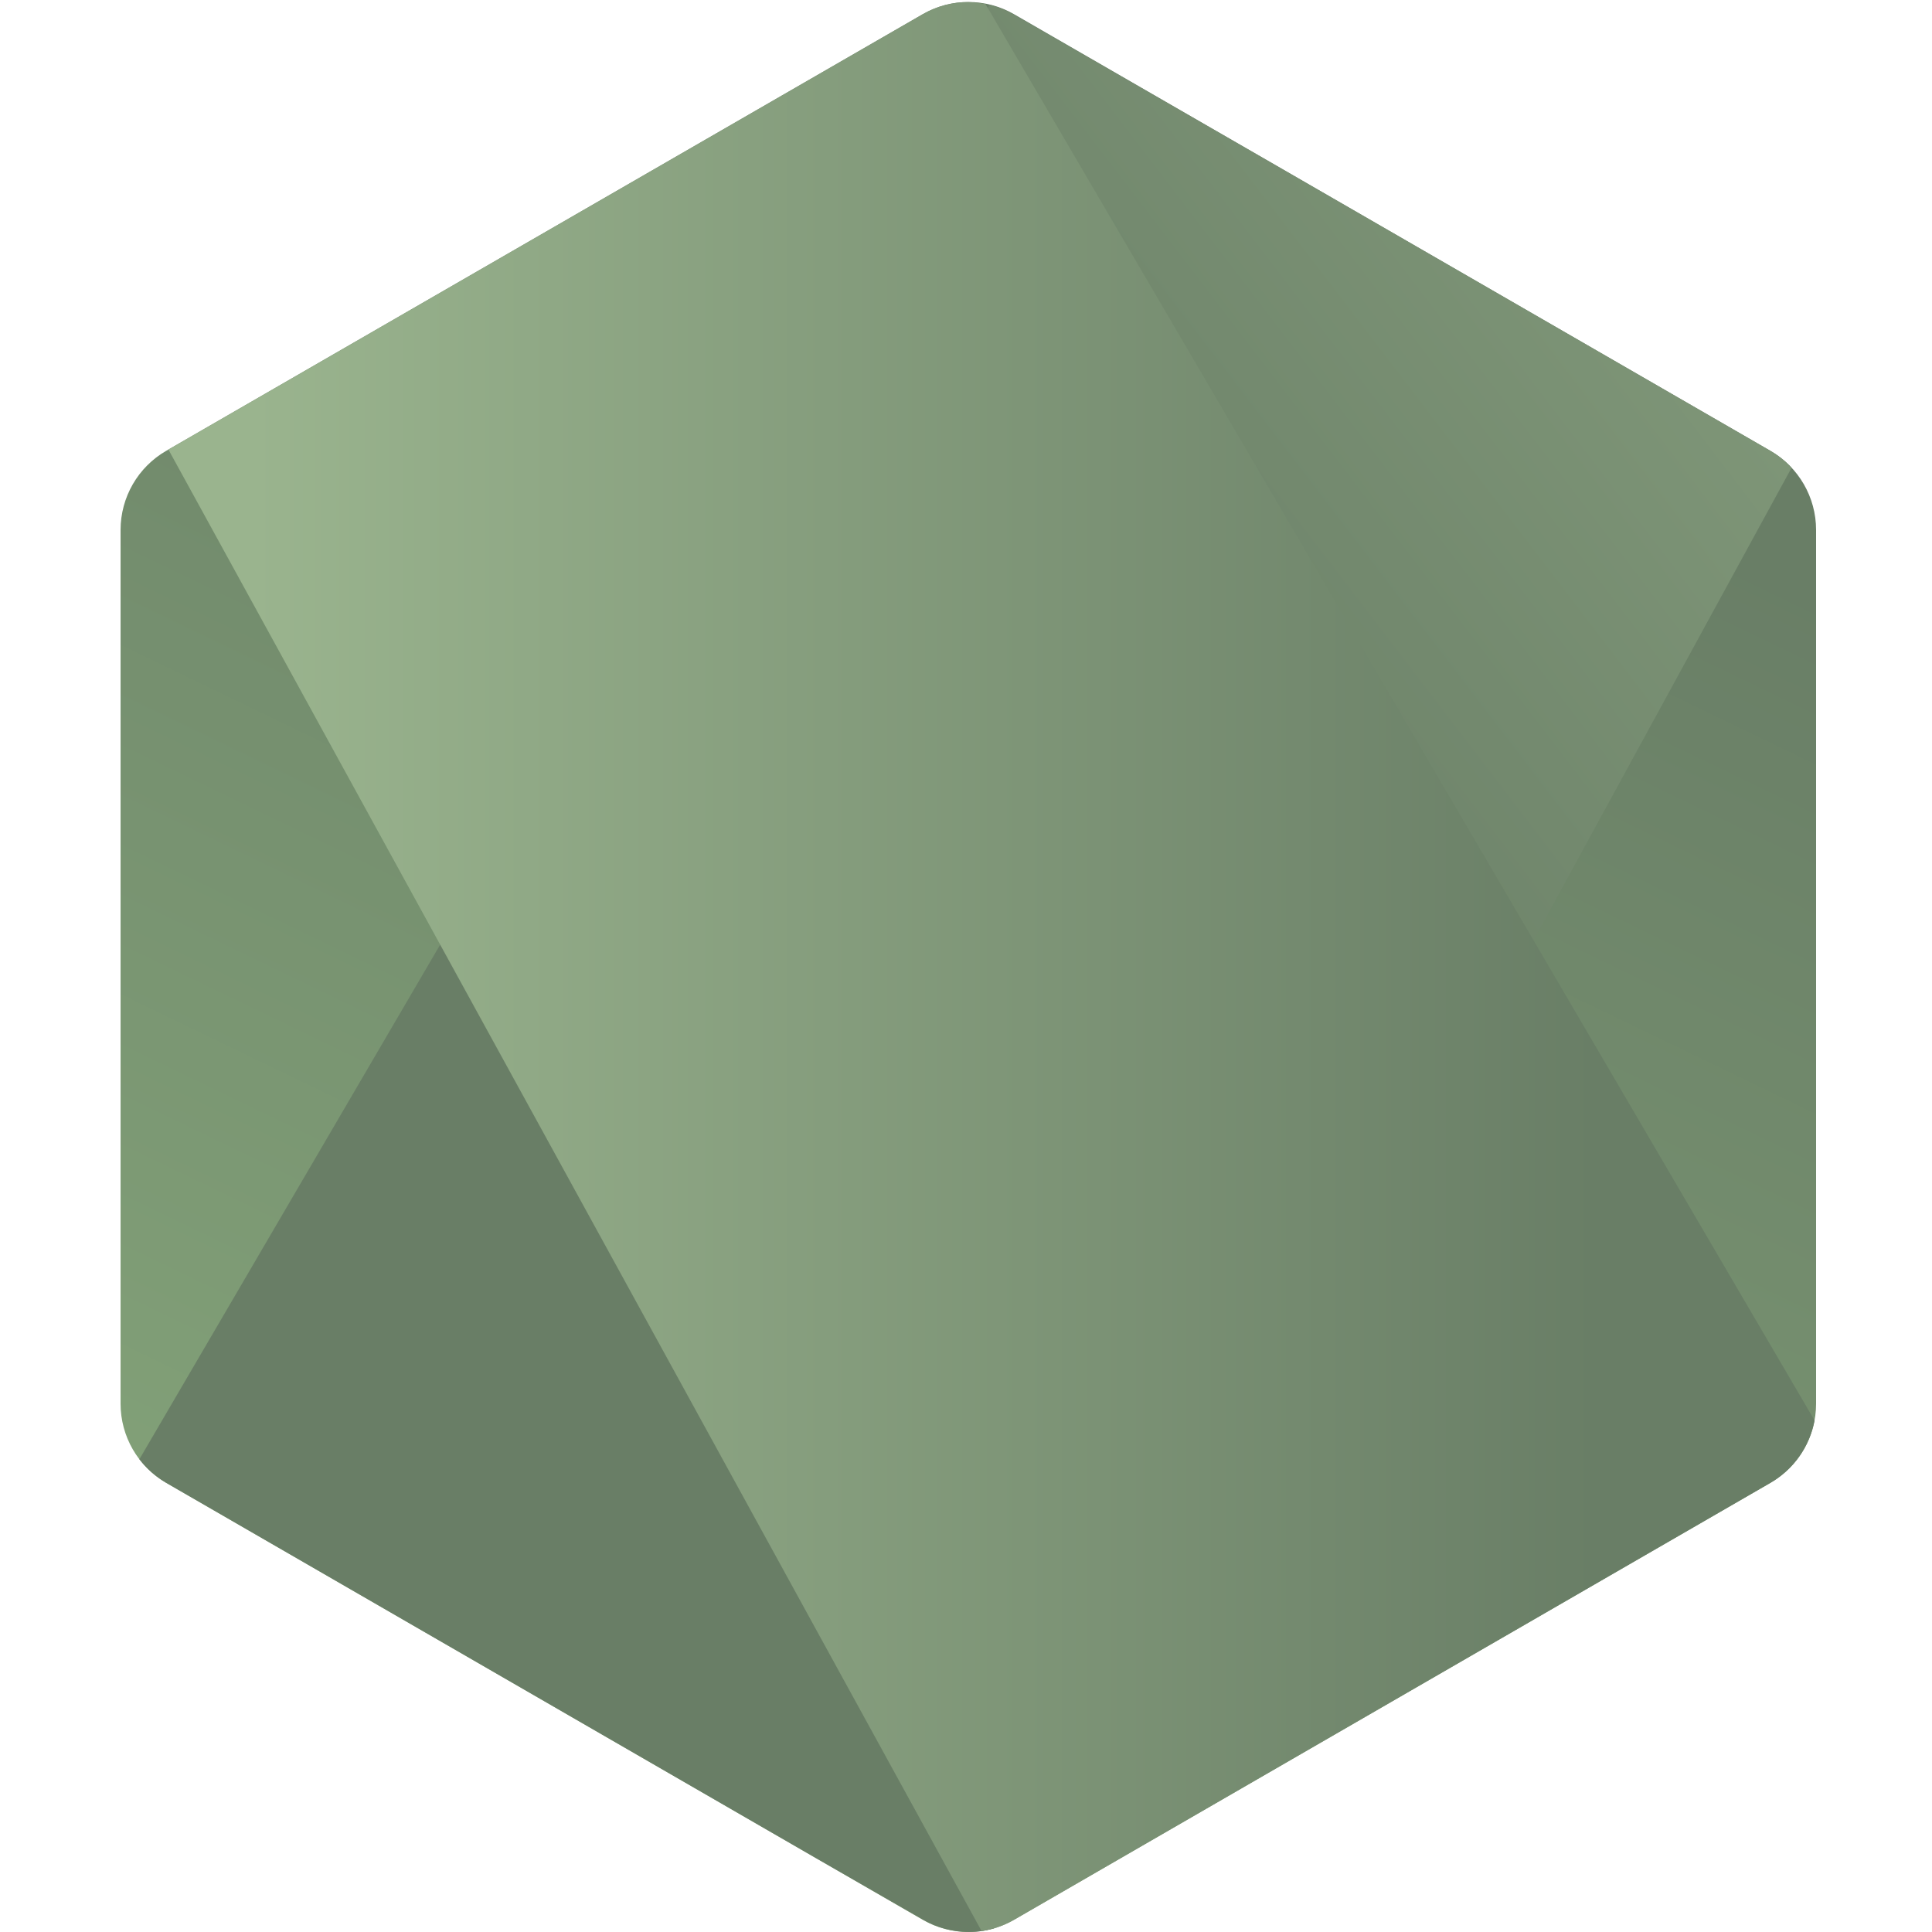 <?xml version="1.0" encoding="UTF-8" standalone="no"?><!DOCTYPE svg PUBLIC "-//W3C//DTD SVG 1.1//EN" "http://www.w3.org/Graphics/SVG/1.1/DTD/svg11.dtd"><svg width="100%" height="100%" viewBox="0 0 27 27" version="1.1" xmlns="http://www.w3.org/2000/svg" xmlns:xlink="http://www.w3.org/1999/xlink" xml:space="preserve" xmlns:serif="http://www.serif.com/" style="fill-rule:evenodd;clip-rule:evenodd;stroke-linejoin:round;stroke-miterlimit:2;"><g><path d="M12.895,0.199l-10.572,6.101c-0.395,0.228 -0.638,0.65 -0.638,1.106l-0,12.211c-0,0.456 0.243,0.878 0.638,1.106l10.572,6.106c0.395,0.228 0.882,0.228 1.277,-0l10.57,-6.106c0.395,-0.228 0.638,-0.65 0.638,-1.106l-0,-12.211c-0,-0.456 -0.243,-0.878 -0.639,-1.106l-10.569,-6.101c-0.197,-0.114 -0.418,-0.171 -0.638,-0.171c-0.221,0 -0.441,0.057 -0.639,0.171Z" style="fill:url(#_Linear1);fill-rule:nonzero;"/><path d="M1.948,20.393c0.1,0.131 0.227,0.244 0.375,0.33l9.069,5.238l1.51,0.868c0.226,0.13 0.483,0.185 0.736,0.167c0.085,-0.007 0.169,-0.023 0.252,-0.047l11.148,-20.413c-0.086,-0.092 -0.185,-0.171 -0.297,-0.236l-6.922,-3.996l-3.658,-2.105c-0.105,-0.06 -0.217,-0.103 -0.332,-0.132l-11.881,20.326Z" style="fill:url(#_Linear2);fill-rule:nonzero;"/><path d="M13.406,0.035c-0.177,0.018 -0.351,0.072 -0.511,0.164l-10.541,6.084l11.364,20.704c0.158,-0.023 0.312,-0.076 0.454,-0.158l10.57,-6.106c0.326,-0.189 0.549,-0.509 0.617,-0.872l-11.587,-19.795c-0.086,-0.017 -0.173,-0.026 -0.26,-0.026c-0.035,0 -0.071,0.002 -0.106,0.005Z" style="fill:url(#_Linear3);fill-rule:nonzero;"/><clipPath id="_clip4"><path d="M12.895,0.199l-10.572,6.101c-0.395,0.228 -0.638,0.65 -0.638,1.106l-0,12.211c-0,0.456 0.243,0.878 0.638,1.106l10.572,6.106c0.395,0.228 0.882,0.228 1.277,-0l10.57,-6.106c0.395,-0.228 0.638,-0.65 0.638,-1.106l-0,-12.211c-0,-0.456 -0.243,-0.878 -0.639,-1.106l-10.569,-6.101c-0.197,-0.114 -0.418,-0.171 -0.638,-0.171c-0.221,0 -0.441,0.057 -0.639,0.171Z" clip-rule="nonzero"/></clipPath><g clip-path="url(#_clip4)"><path d="M24.769,20.723l-10.583,6.106c-0.146,0.084 -0.305,0.136 -0.467,0.159l0.21,0.383l11.755,-6.804l0,-0.16l-0.29,-0.497c-0.088,0.339 -0.317,0.635 -0.625,0.813Z" style="fill:url(#_Linear5);fill-rule:nonzero;"/></g><clipPath id="_clip6"><path d="M12.895,0.199l-10.572,6.101c-0.395,0.228 -0.638,0.65 -0.638,1.106l-0,12.211c-0,0.456 0.243,0.878 0.638,1.106l10.572,6.106c0.395,0.228 0.882,0.228 1.277,-0l10.57,-6.106c0.395,-0.228 0.638,-0.65 0.638,-1.106l-0,-12.211c-0,-0.456 -0.243,-0.878 -0.639,-1.106l-10.569,-6.101c-0.197,-0.114 -0.418,-0.171 -0.638,-0.171c-0.221,0 -0.441,0.057 -0.639,0.171Z" clip-rule="nonzero"/></clipPath><g clip-path="url(#_clip6)"><path d="M24.769,20.723l-10.583,6.106c-0.146,0.084 -0.305,0.136 -0.467,0.159l0.21,0.383l11.755,-6.804l0,-0.16l-0.29,-0.497c-0.088,0.339 -0.317,0.635 -0.625,0.813Z" style="fill:url(#_Linear7);fill-rule:nonzero;"/></g></g><defs><linearGradient id="_Linear1" x1="0" y1="0" x2="1" y2="0" gradientUnits="userSpaceOnUse" gradientTransform="matrix(-9.551,19.484,-19.484,-9.551,17.831,4.743)"><stop offset="0" style="stop-color:#697e66;stop-opacity:1"/><stop offset="1" style="stop-color:#82a178;stop-opacity:1"/></linearGradient><linearGradient id="_Linear2" x1="0" y1="0" x2="1" y2="0" gradientUnits="userSpaceOnUse" gradientTransform="matrix(26.8,-19.801,19.801,26.8,11.923,14.94)"><stop offset="0" style="stop-color:#697e66;stop-opacity:1"/><stop offset="0.14" style="stop-color:#697e66;stop-opacity:1"/><stop offset="0.91" style="stop-color:#9ab48e;stop-opacity:1"/><stop offset="1" style="stop-color:#9ab48e;stop-opacity:1"/></linearGradient><linearGradient id="_Linear3" x1="0" y1="0" x2="1" y2="0" gradientUnits="userSpaceOnUse" gradientTransform="matrix(24.443,0,0,24.443,1.311,13.509)"><stop offset="0" style="stop-color:#9ab48e;stop-opacity:1"/><stop offset="0.09" style="stop-color:#9ab48e;stop-opacity:1"/><stop offset="0.86" style="stop-color:#697e66;stop-opacity:1"/><stop offset="1" style="stop-color:#697e66;stop-opacity:1"/></linearGradient><linearGradient id="_Linear5" x1="0" y1="0" x2="1" y2="0" gradientUnits="userSpaceOnUse" gradientTransform="matrix(24.443,0,0,24.443,1.311,23.641)"><stop offset="0" style="stop-color:#9ab48e;stop-opacity:1"/><stop offset="0.09" style="stop-color:#9ab48e;stop-opacity:1"/><stop offset="0.86" style="stop-color:#697e66;stop-opacity:1"/><stop offset="1" style="stop-color:#697e66;stop-opacity:1"/></linearGradient><linearGradient id="_Linear7" x1="0" y1="0" x2="1" y2="0" gradientUnits="userSpaceOnUse" gradientTransform="matrix(-15.075,30.753,-30.753,-15.075,29.315,4.165)"><stop offset="0" style="stop-color:#697e66;stop-opacity:1"/><stop offset="1" style="stop-color:#82a178;stop-opacity:1"/></linearGradient></defs></svg>